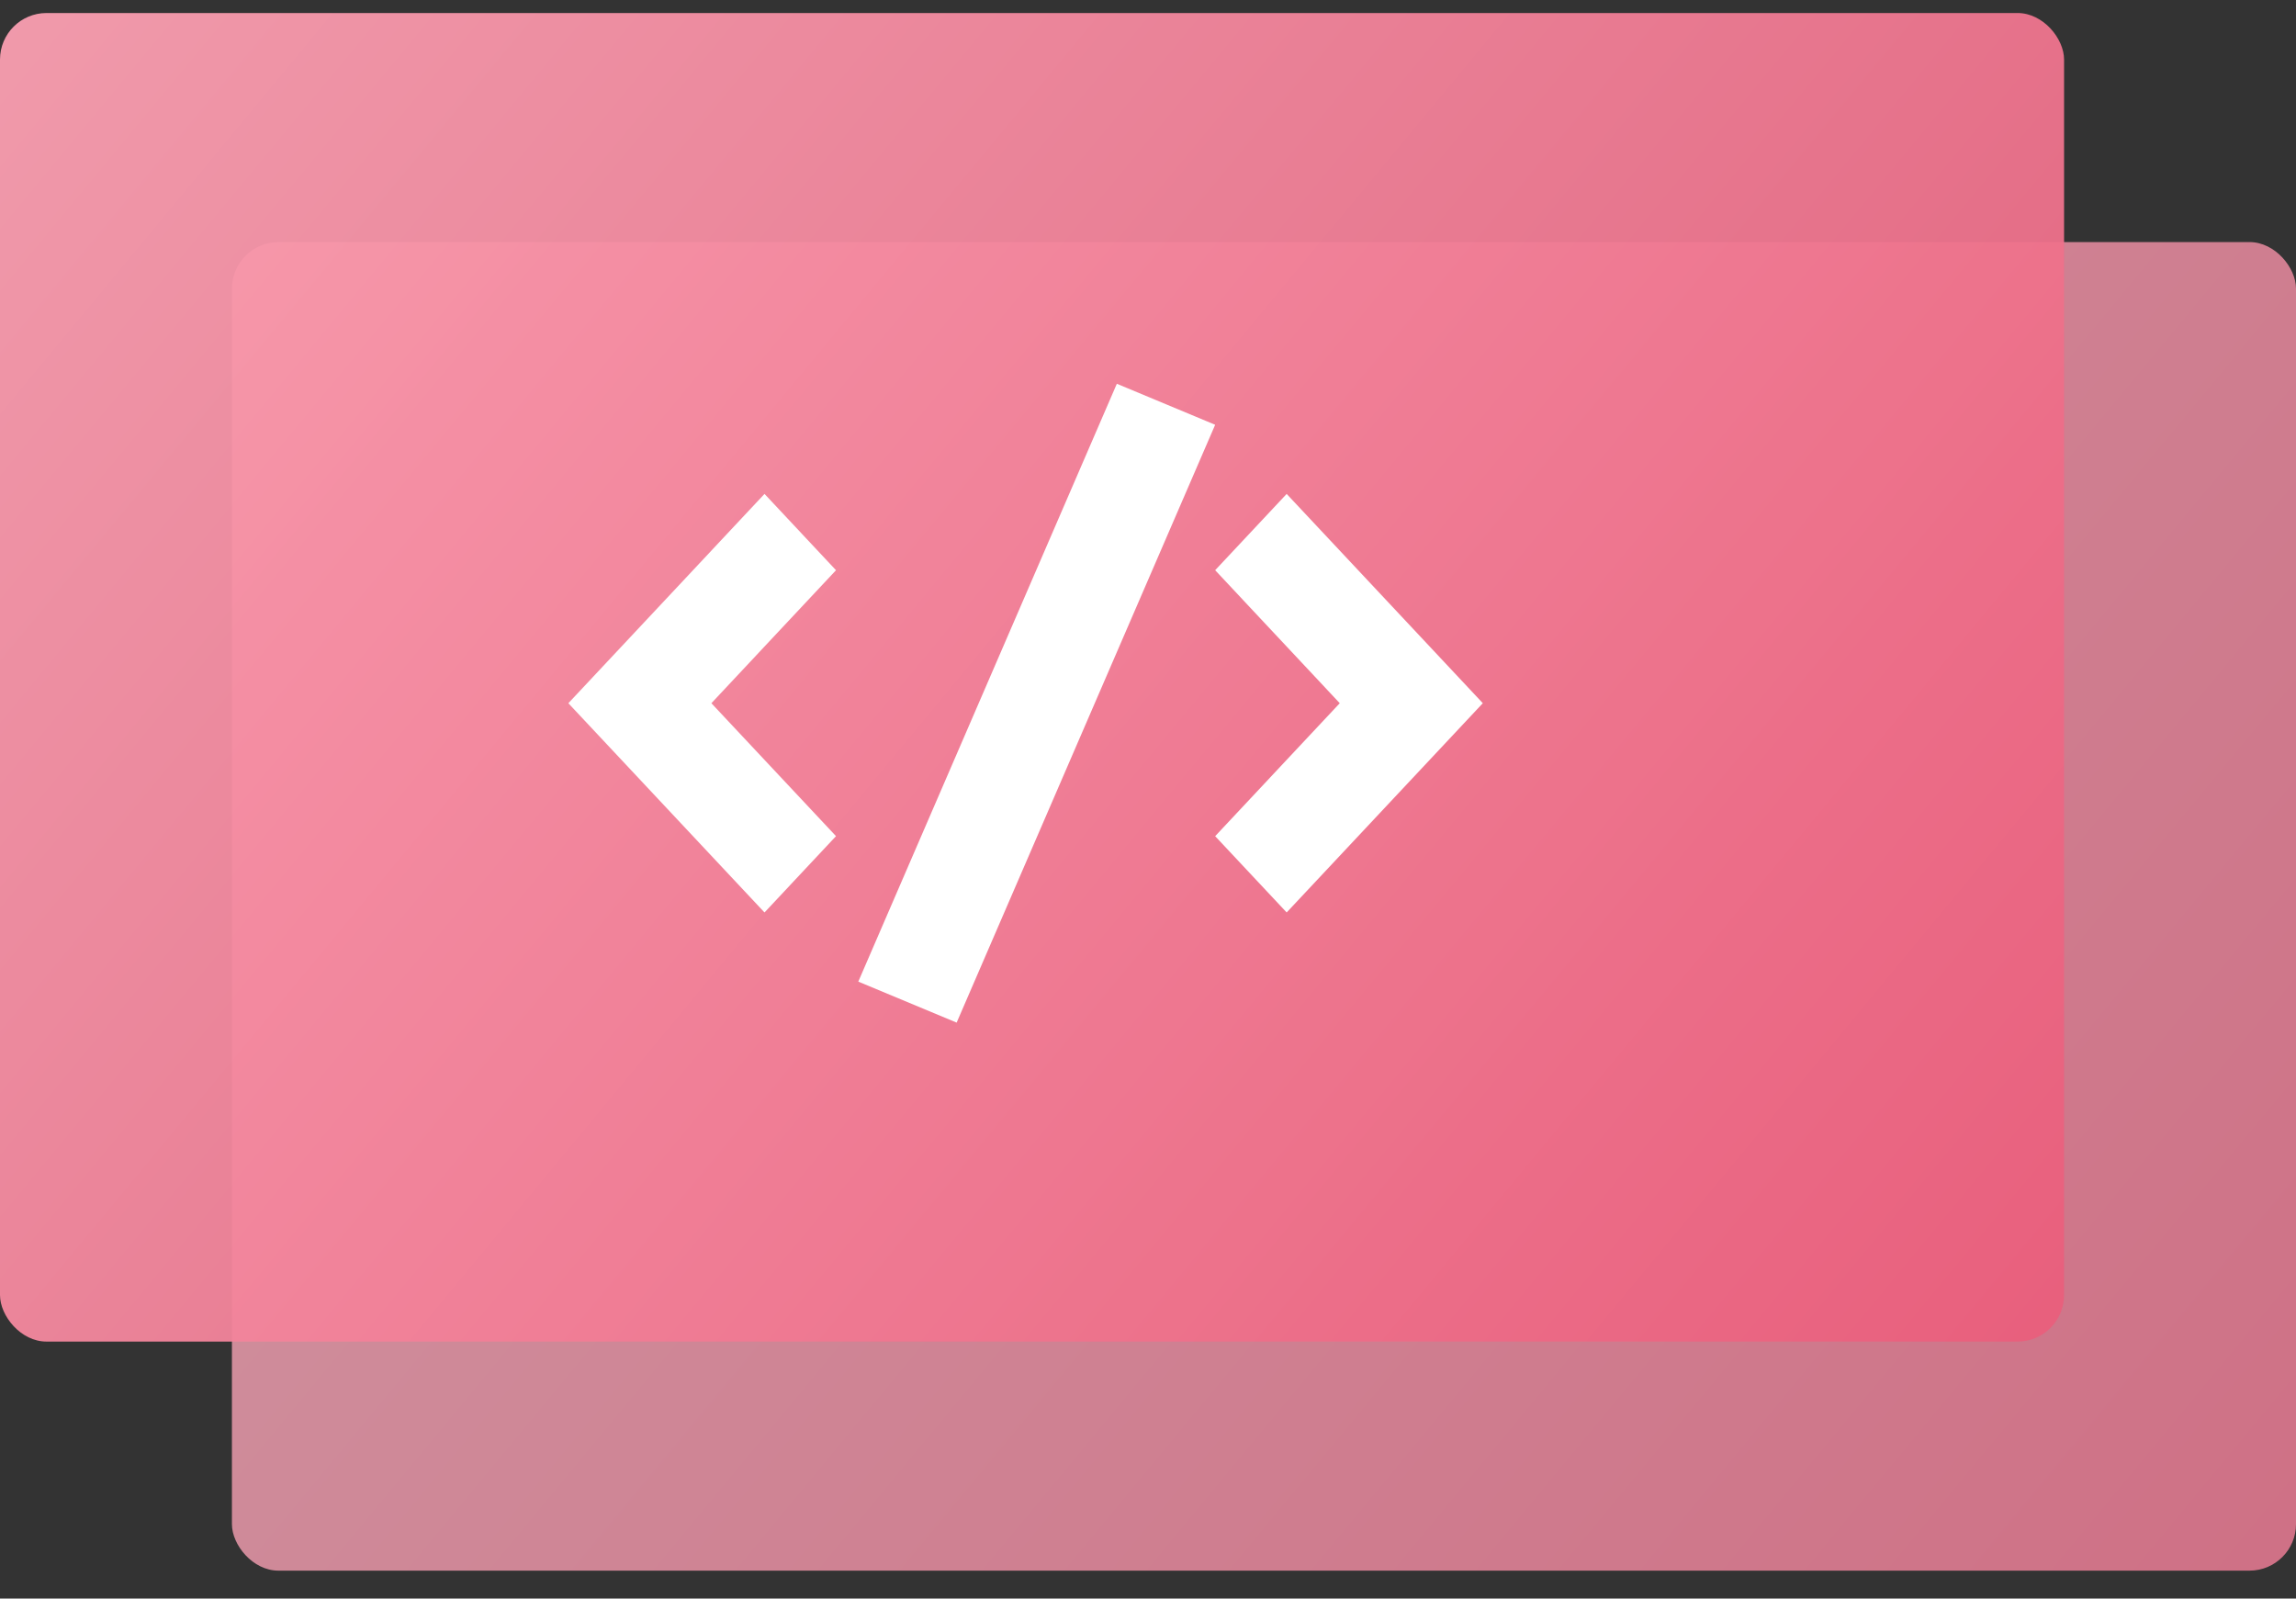 <?xml version="1.0" encoding="UTF-8"?>
<svg width="79px" height="55px" viewBox="0 0 79 55" version="1.1" xmlns="http://www.w3.org/2000/svg" xmlns:xlink="http://www.w3.org/1999/xlink">
    <rect x="0" y="0" width="79" height="55" fill="#333333" stroke="none"/>
    <!-- Generator: Sketch 51.1 (57501) - http://www.bohemiancoding.com/sketch -->
    <title>ic-Dev</title>
    <desc>Created with Sketch.</desc>
    <defs>
        <linearGradient x1="-12.039%" y1="1.214%" x2="155.653%" y2="90.79%" id="linearGradient-1">
            <stop stop-color="#F6B4C2" offset="0%"></stop>
            <stop stop-color="#F6708E" offset="100%"></stop>
        </linearGradient>
        <linearGradient x1="-12.039%" y1="1.214%" x2="155.653%" y2="90.79%" id="linearGradient-2">
            <stop stop-color="#FBA4B5" offset="0%"></stop>
            <stop stop-color="#E3486A" offset="100%"></stop>
        </linearGradient>
    </defs>
    <g id="Page-1" stroke="none" stroke-width="1" fill="none" fill-rule="evenodd">
        <g id="Tech" transform="translate(-238, -1135)">
            <g id="Tech-index" transform="translate(137, 854)">
                <g id="Technology" transform="translate(2, 209)">
                    <g id="Dev">
                        <g id="ic-Dev" transform="translate(99, 72.448)">
                            <rect id="Rectangle-15" fill="url(#linearGradient-1)" opacity="0.8" x="7.98" y="7.881" width="71.02" height="45.711" rx="1.6"></rect>
                            <rect id="Rectangle-15" fill="url(#linearGradient-2)" opacity="0.95" x="0" y="0" width="71.02" height="45.711" rx="1.6"></rect>
                            <g id="Group-336" transform="translate(19.556, 12.756)" fill="#FFFFFF">
                                <polygon id="Fill-327" points="9.976 20.57 13.36 21.98 22.255 1.411 18.872 0"></polygon>
                                <polygon id="Fill-330" points="6.749 3.79 0 10.991 6.749 18.19 9.209 15.565 4.921 10.991 9.209 6.415"></polygon>
                                <polygon id="Fill-333" points="24.715 3.79 22.255 6.415 26.542 10.991 22.255 15.565 24.715 18.19 31.464 10.991"></polygon>
                            </g>
                        </g>
                    </g>
                </g>
            </g>
        </g>
    </g>
</svg>